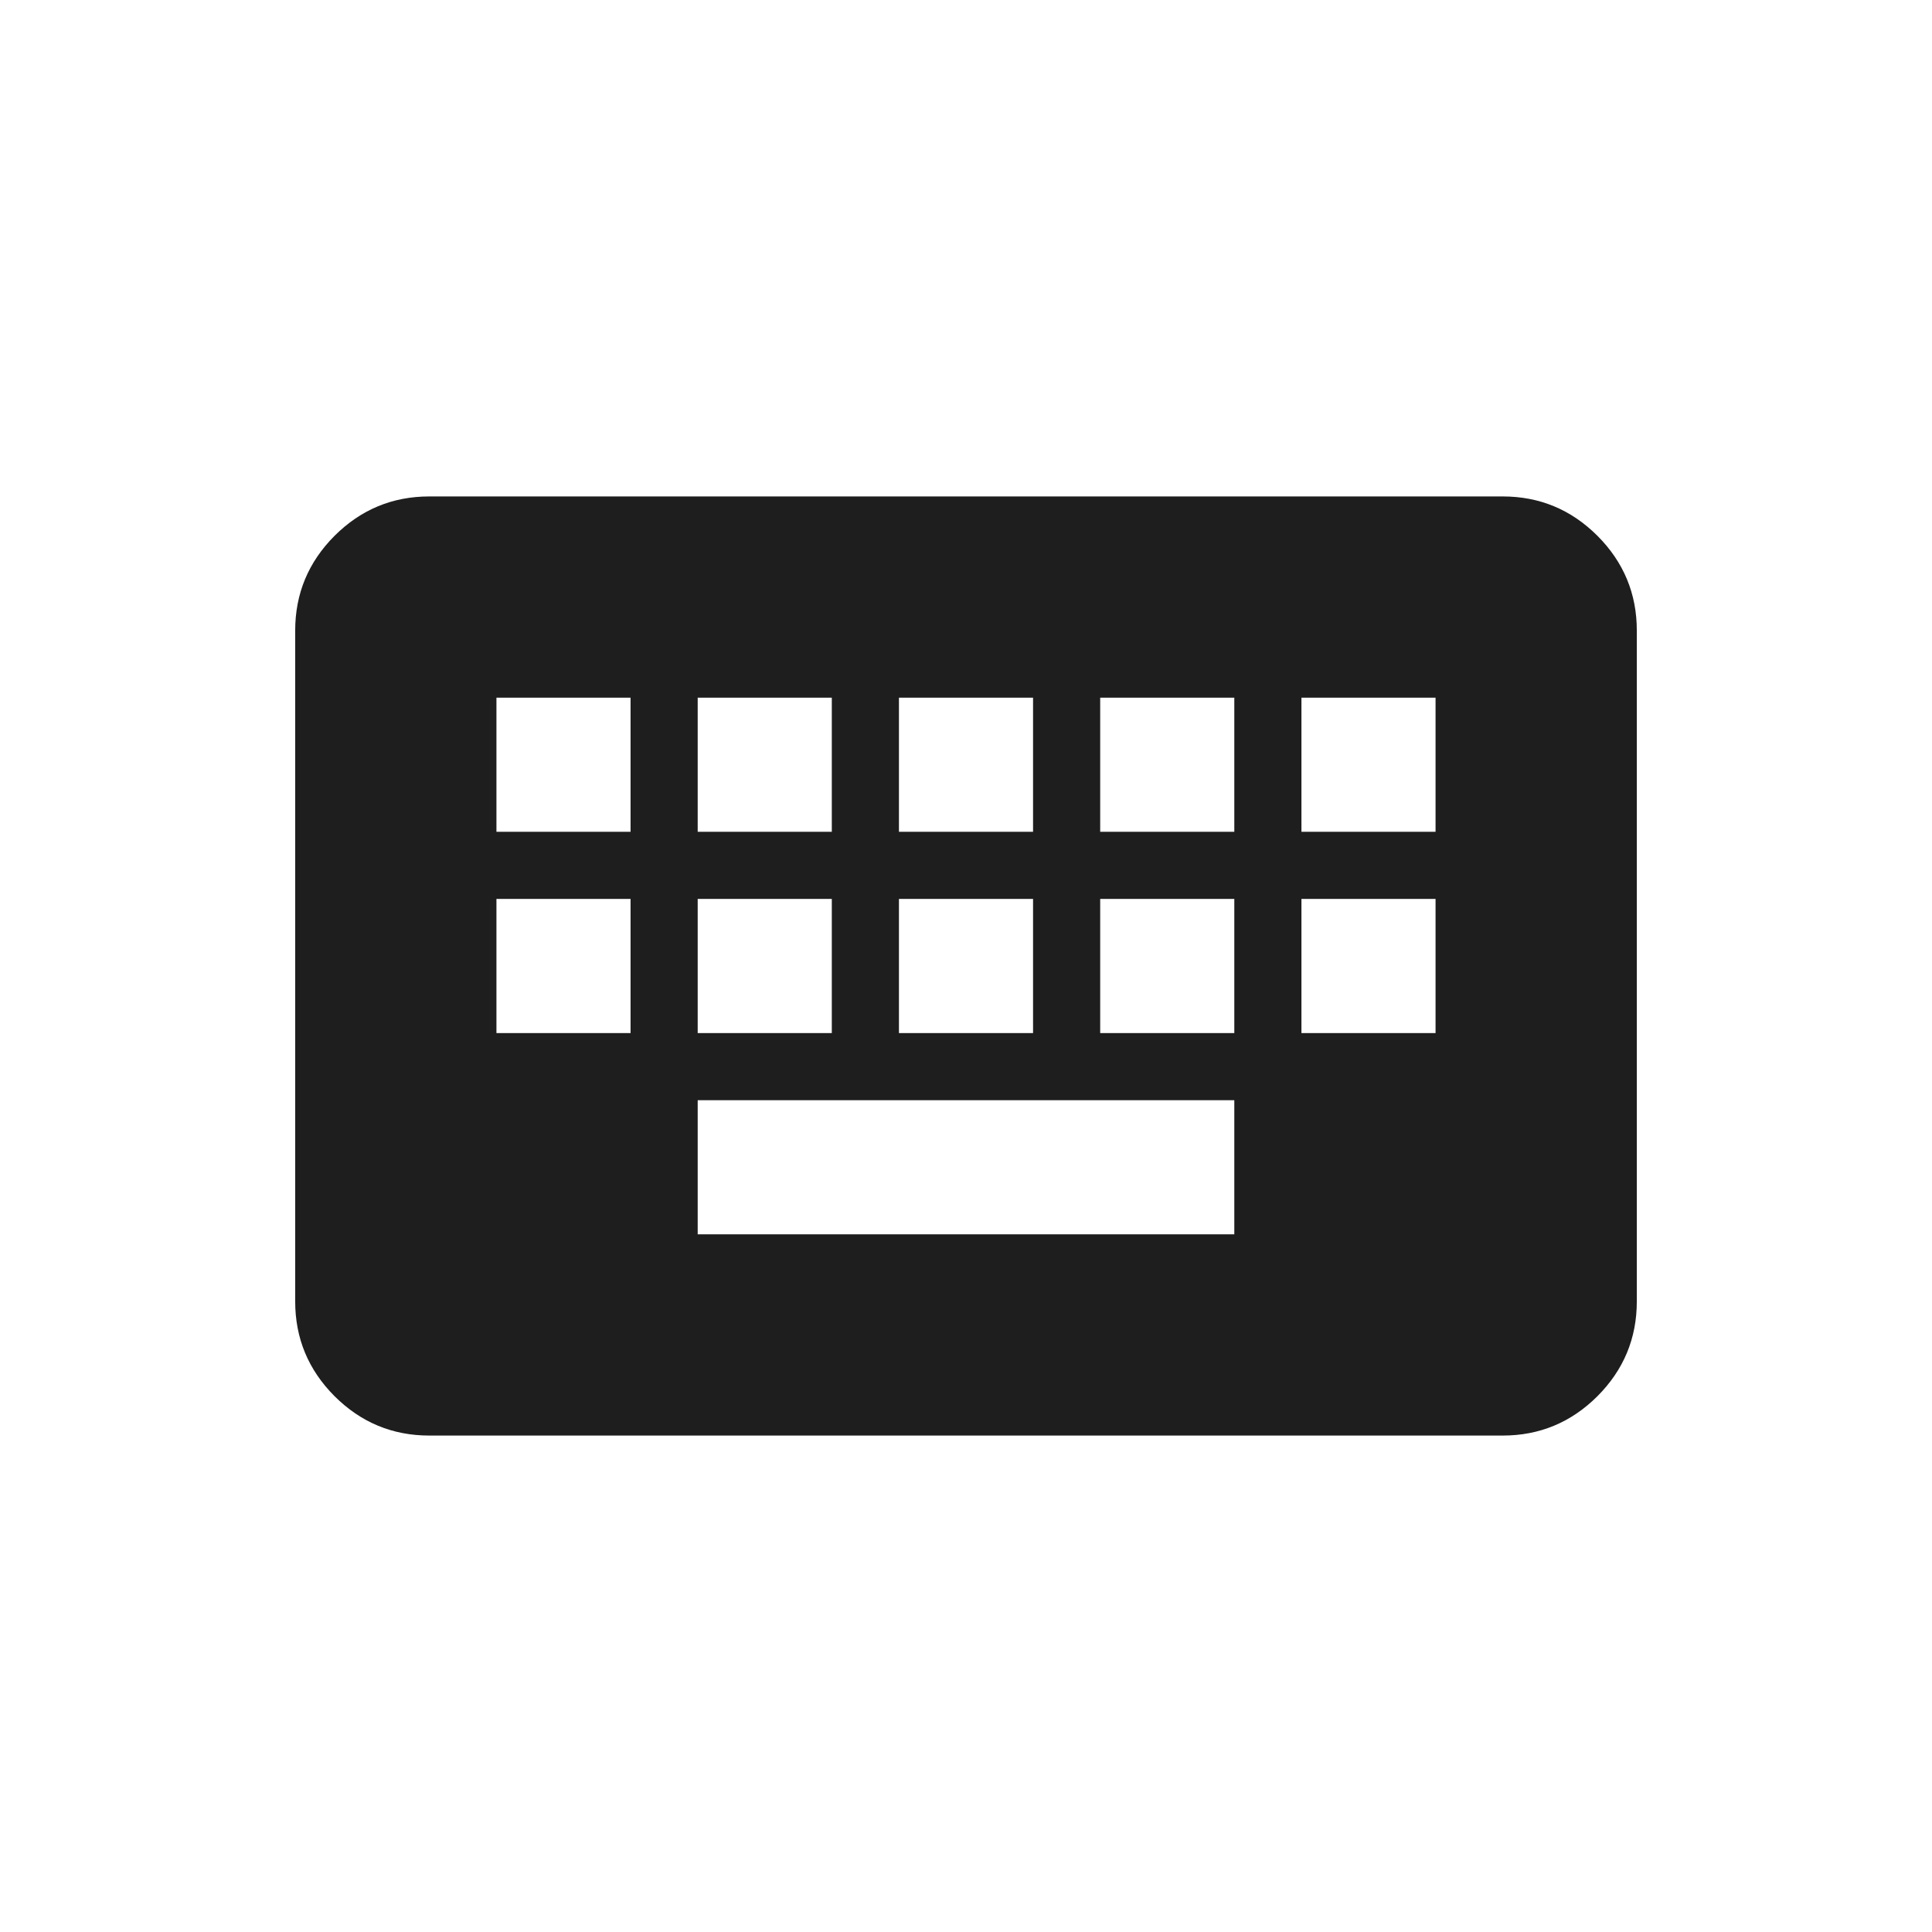 <svg width="24" height="24" viewBox="0 0 24 24" fill="none" xmlns="http://www.w3.org/2000/svg">
<path d="M5.333 17.833C4.875 17.833 4.483 17.67 4.156 17.344C3.83 17.017 3.667 16.625 3.667 16.167V7.833C3.667 7.375 3.83 6.983 4.156 6.656C4.483 6.33 4.875 6.167 5.333 6.167H18.667C19.125 6.167 19.517 6.33 19.844 6.656C20.17 6.983 20.333 7.375 20.333 7.833V16.167C20.333 16.625 20.17 17.017 19.844 17.344C19.517 17.67 19.125 17.833 18.667 17.833H5.333ZM8.667 15.333H15.333V13.667H8.667V15.333ZM6.167 12.833H7.833V11.167H6.167V12.833ZM8.667 12.833H10.333V11.167H8.667V12.833ZM11.167 12.833H12.833V11.167H11.167V12.833ZM13.667 12.833H15.333V11.167H13.667V12.833ZM16.167 12.833H17.833V11.167H16.167V12.833ZM6.167 10.333H7.833V8.667H6.167V10.333ZM8.667 10.333H10.333V8.667H8.667V10.333ZM11.167 10.333H12.833V8.667H11.167V10.333ZM13.667 10.333H15.333V8.667H13.667V10.333ZM16.167 10.333H17.833V8.667H16.167V10.333Z" fill="#1E1E1E"/>
</svg>
